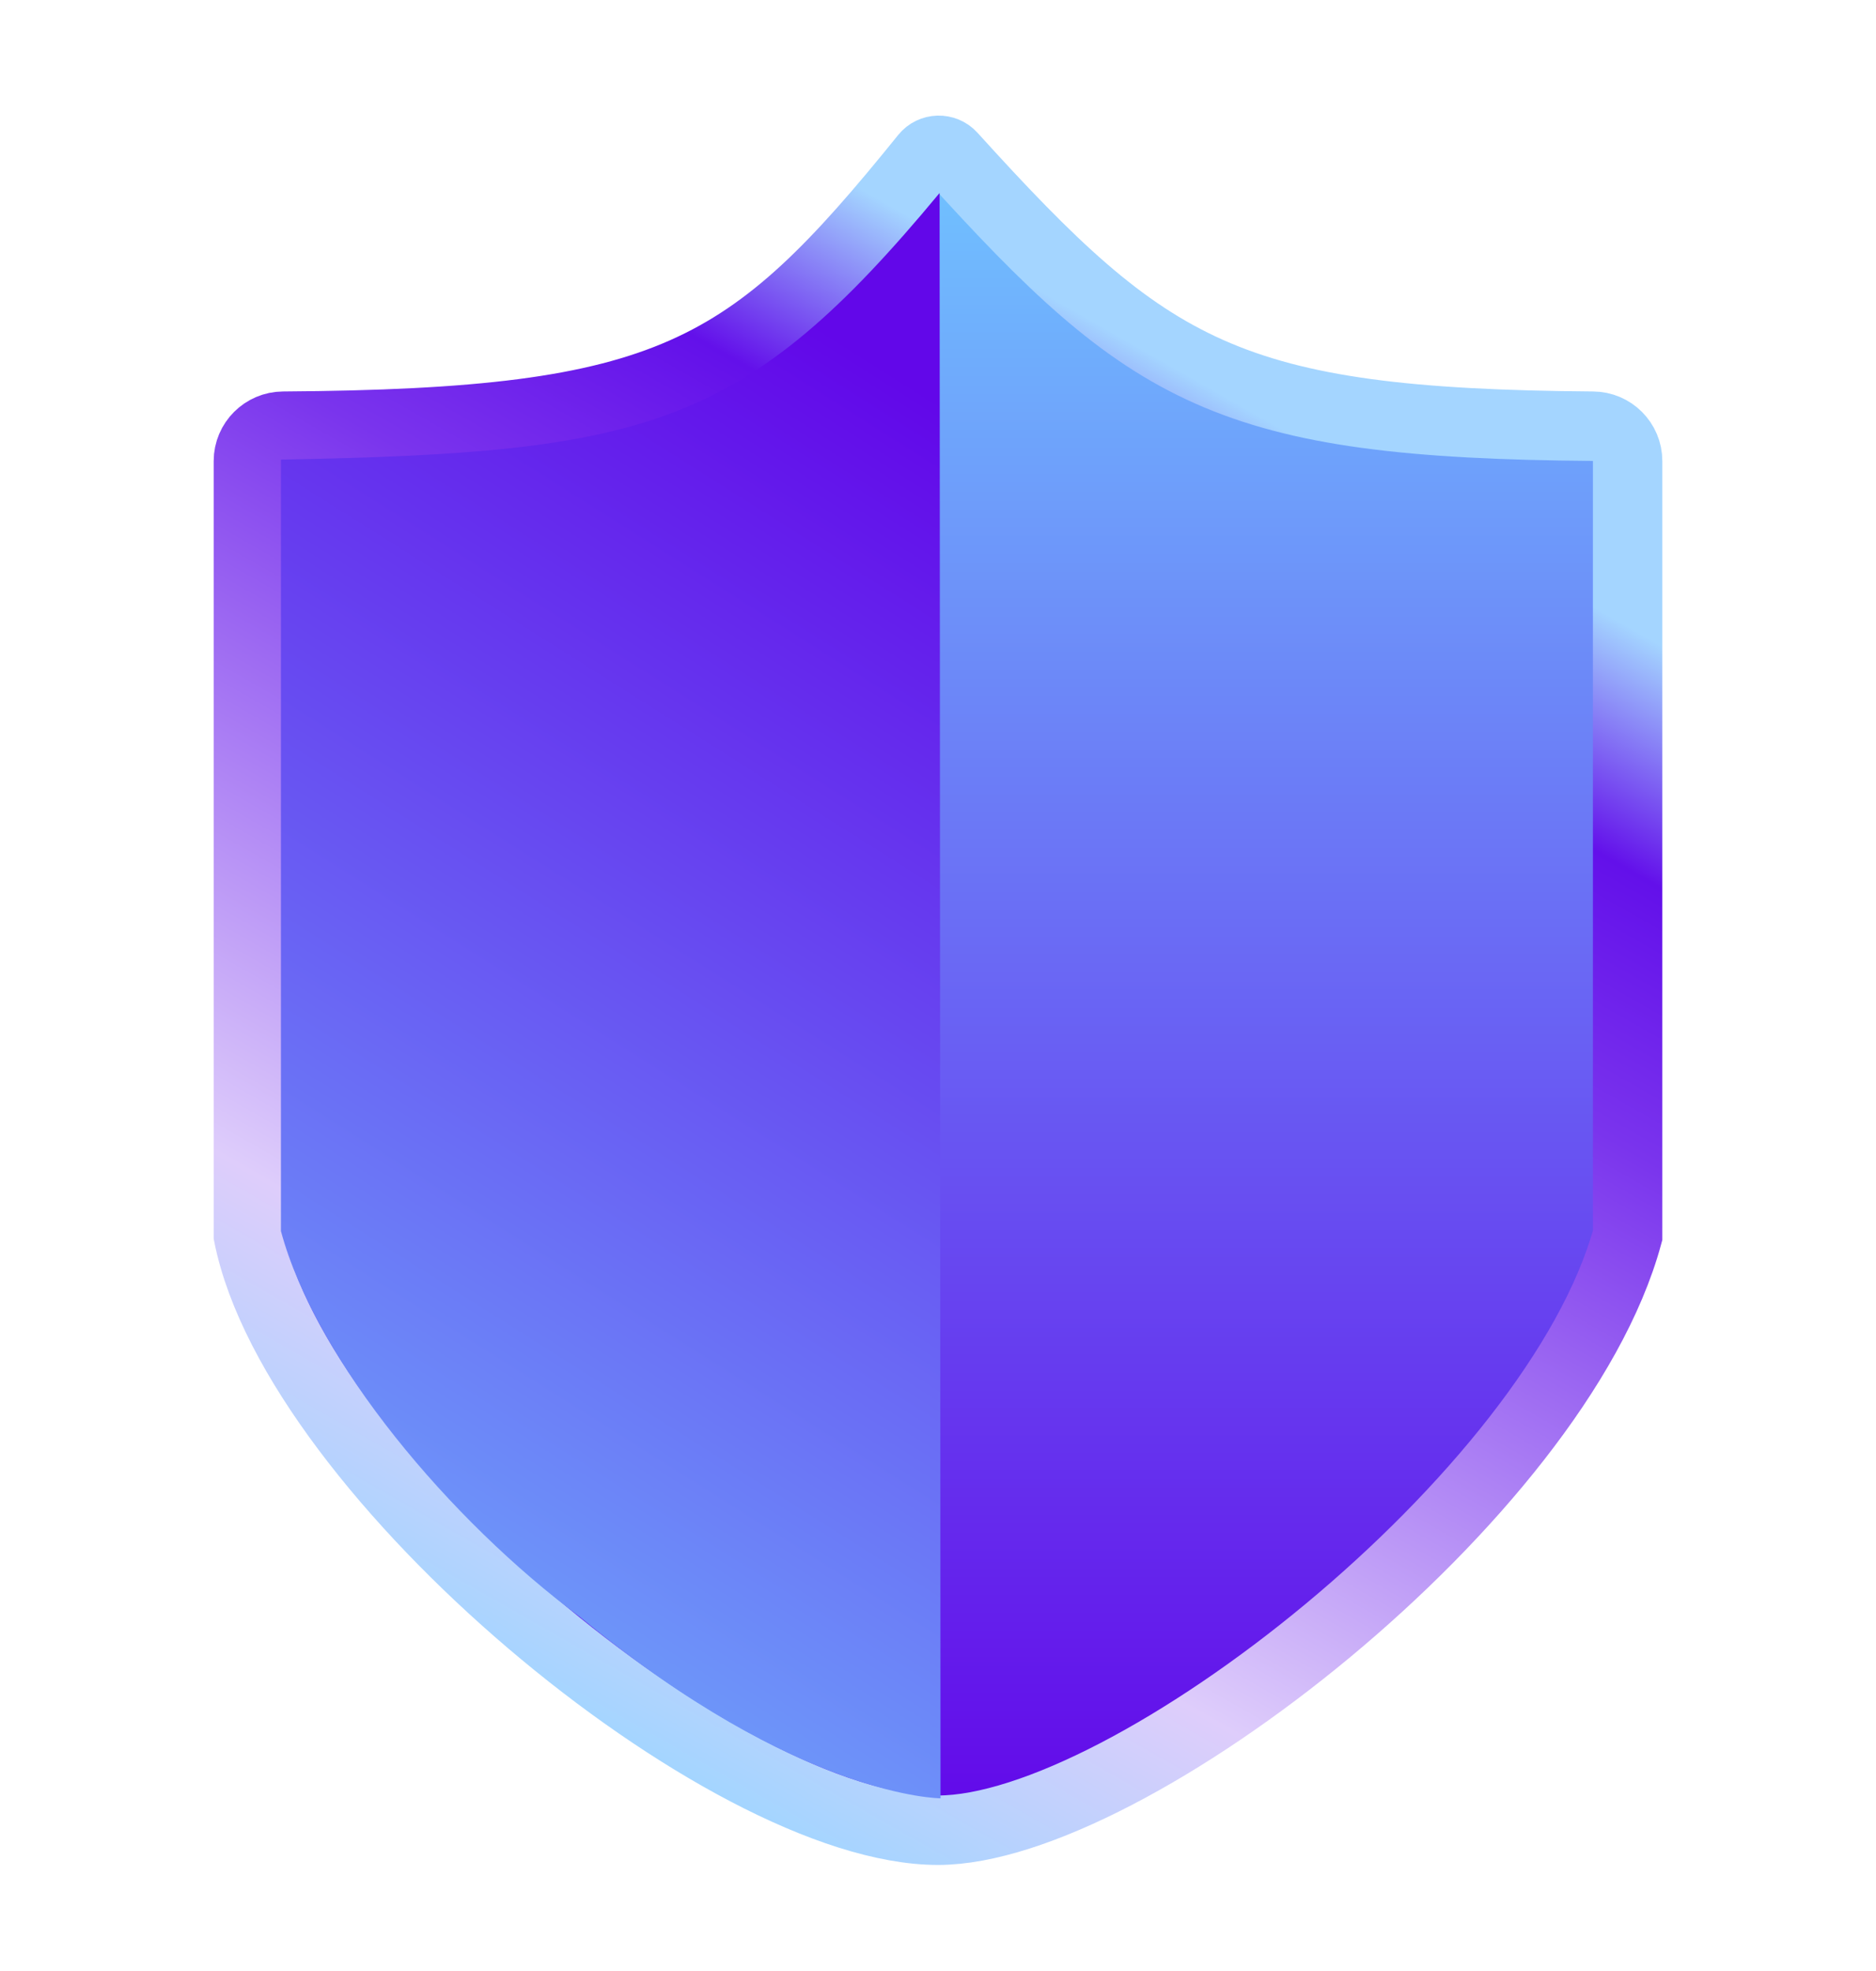 <svg width="20" height="21" viewBox="0 0 20 21" fill="none" xmlns="http://www.w3.org/2000/svg">
<path d="M3.019 4.541C7.155 4.513 7.99 3.99 9.863 1.671C9.934 1.582 10.07 1.578 10.147 1.663C12.252 3.985 13.086 4.511 16.982 4.541C17.186 4.542 17.352 4.708 17.352 4.912V13.162C16.592 15.951 12.028 19.5 10 19.5C7.718 19.5 3.155 15.697 2.648 13.162V4.912C2.648 4.708 2.815 4.542 3.019 4.541Z" fill="url(#paint0_linear_2083_3147)" stroke="url(#paint1_linear_2083_3147)" stroke-width="0.74"/>
<path d="M2.995 4.897C6.909 4.824 7.941 4.558 10.017 2.056L10.027 19.16C10.027 19.16 8.524 19.16 6.189 17.233C4.801 16.203 3.368 14.5 2.995 13.117V4.897Z" fill="url(#paint2_linear_2083_3147)"/>
<defs>
<linearGradient id="paint0_linear_2083_3147" x1="10" y1="1.5" x2="10" y2="19.5" gradientUnits="userSpaceOnUse">
<stop stop-color="#71C5FF"/>
<stop offset="1" stop-color="#6207E9"/>
</linearGradient>
<linearGradient id="paint1_linear_2083_3147" x1="13.291" y1="3.066" x2="4.988" y2="17.625" gradientUnits="userSpaceOnUse">
<stop offset="0.067" stop-color="#A4D5FF"/>
<stop offset="0.201" stop-color="#6310EA"/>
<stop offset="0.355" stop-color="#7A34ED"/>
<stop offset="0.802" stop-color="#DECDFB"/>
<stop offset="0.998" stop-color="#A4D5FF"/>
</linearGradient>
<linearGradient id="paint2_linear_2083_3147" x1="1.824" y1="19.857" x2="11.19" y2="5.033" gradientUnits="userSpaceOnUse">
<stop stop-color="#71C5FF"/>
<stop offset="1" stop-color="#6207E9"/>
</linearGradient>
</defs>
</svg>
